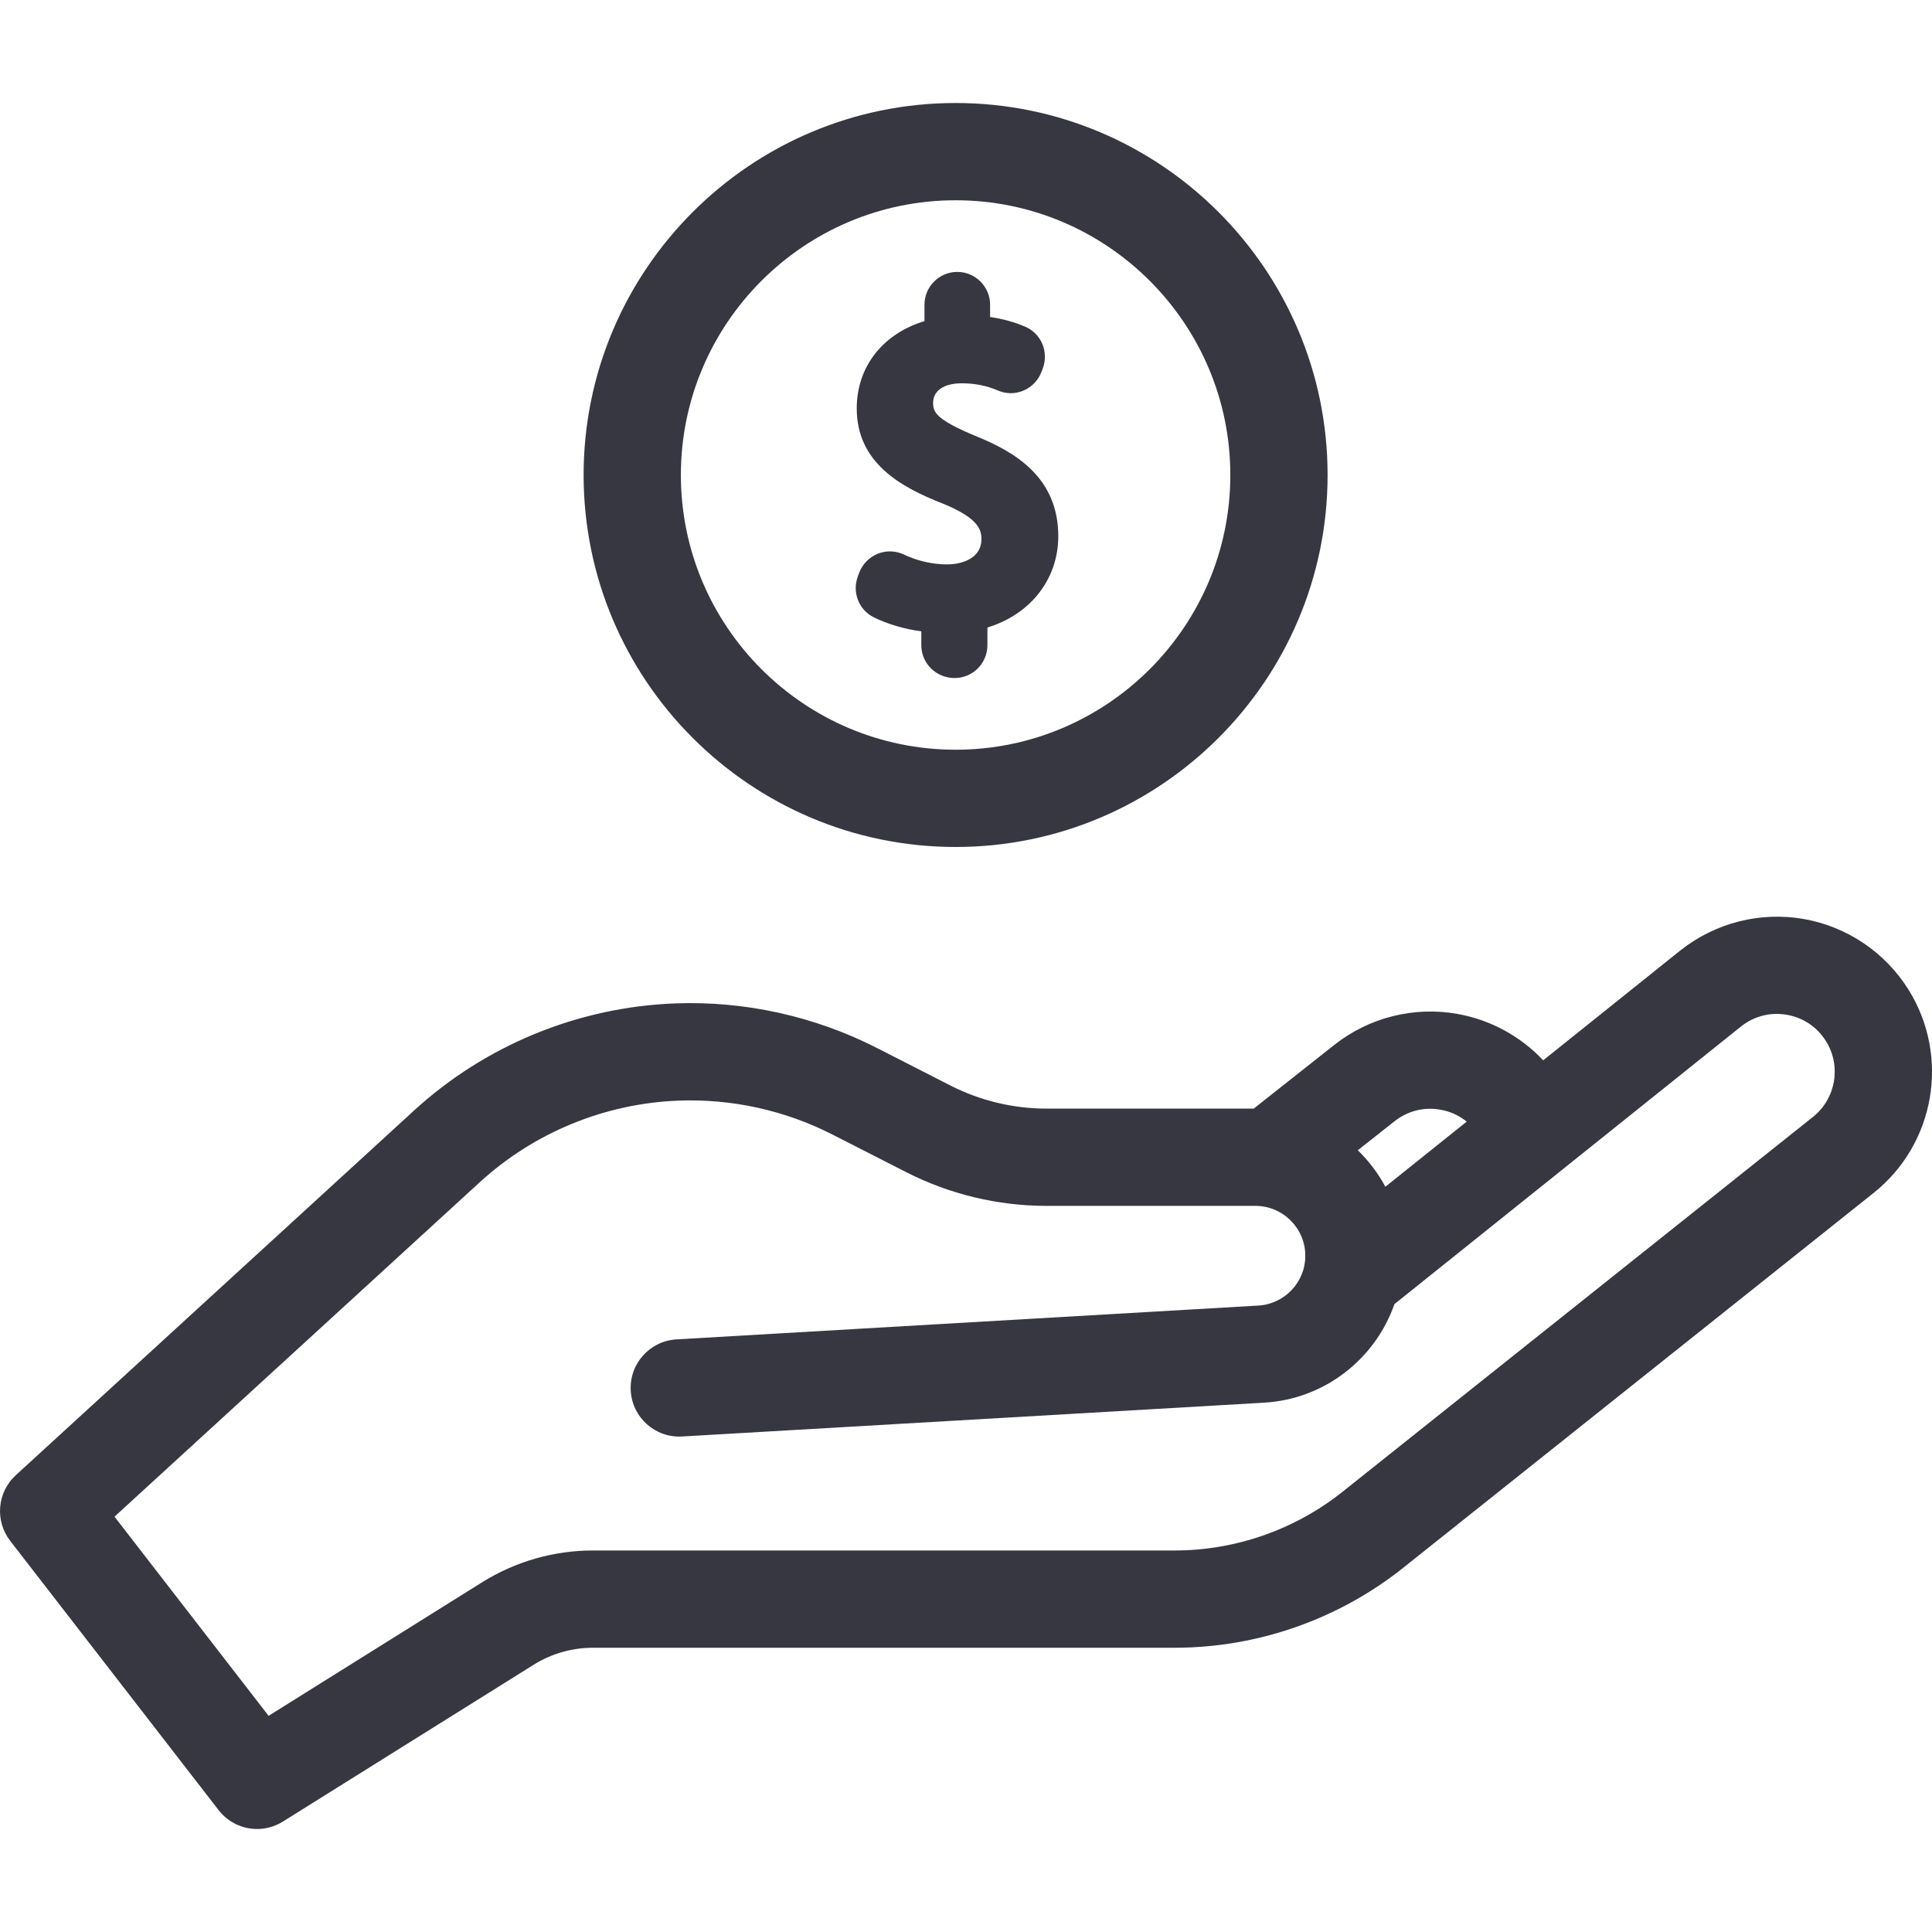 <svg width="38" height="38" viewBox="0 0 38 38" preserveAspectRatio="xMidYMin slice" fill="none" xmlns="http://www.w3.org/2000/svg">
<g clip-path="url(#clip0_1_18)">
<path d="M37.542 19.472C37.085 18.736 36.333 18.227 35.48 18.076C34.625 17.926 33.746 18.147 33.058 18.688L30.353 20.855C29.906 20.381 29.315 20.057 28.663 19.942C27.81 19.791 26.929 20.012 26.247 20.55L24.659 21.805H20.58C19.928 21.805 19.277 21.648 18.696 21.352L17.243 20.61C16.018 19.986 14.644 19.683 13.272 19.736C11.368 19.81 9.546 20.558 8.141 21.845L0.311 29.015C-0.056 29.351 -0.104 29.912 0.2 30.306L4.3 35.603C4.488 35.845 4.77 35.974 5.057 35.974C5.231 35.974 5.407 35.926 5.564 35.828L10.494 32.745C10.845 32.525 11.25 32.409 11.665 32.409H23.106C24.73 32.409 26.325 31.852 27.596 30.839L36.85 23.465C38.06 22.502 38.357 20.786 37.542 19.472ZM27.431 22.052C27.689 21.849 28.008 21.769 28.331 21.826C28.525 21.86 28.701 21.941 28.848 22.061L27.248 23.342C27.106 23.075 26.922 22.834 26.706 22.624L27.431 22.052ZM35.658 21.969L26.404 29.343C25.47 30.087 24.299 30.496 23.106 30.496H11.665C10.891 30.496 10.136 30.713 9.48 31.123L5.283 33.748L2.252 29.831L9.433 23.256C10.504 22.275 11.893 21.704 13.345 21.648C14.392 21.608 15.439 21.838 16.373 22.315L17.826 23.056C18.675 23.489 19.627 23.718 20.58 23.718H24.692C25.233 23.718 25.674 24.158 25.674 24.7C25.674 25.219 25.267 25.649 24.749 25.679L13.305 26.344C12.778 26.375 12.375 26.827 12.406 27.354C12.436 27.881 12.886 28.284 13.416 28.254L24.86 27.589C26.057 27.52 27.051 26.727 27.426 25.651L34.248 20.186C34.505 19.984 34.825 19.903 35.148 19.96C35.47 20.017 35.743 20.202 35.916 20.48C36.22 20.97 36.109 21.61 35.658 21.969Z" fill="#373741"/>
<path d="M18.796 16.659C22.83 16.659 26.112 13.377 26.112 9.343C26.112 5.308 22.83 2.026 18.796 2.026C14.761 2.026 11.479 5.308 11.479 9.343C11.479 13.377 14.761 16.659 18.796 16.659ZM18.796 3.939C21.775 3.939 24.199 6.363 24.199 9.343C24.199 12.322 21.775 14.746 18.796 14.746C15.816 14.746 13.392 12.322 13.392 9.343C13.392 6.363 15.816 3.939 18.796 3.939Z" fill="#373741"/>
<path d="M18.625 11.101C18.342 11.101 18.041 11.032 17.778 10.907C17.616 10.829 17.427 10.825 17.26 10.893C17.09 10.964 16.957 11.103 16.895 11.276L16.869 11.348C16.759 11.656 16.895 11.997 17.185 12.141C17.455 12.275 17.784 12.372 18.121 12.418V12.691C18.121 13.047 18.411 13.336 18.776 13.336C19.132 13.336 19.421 13.047 19.421 12.691V12.342C20.27 12.085 20.815 11.388 20.815 10.547C20.815 9.388 19.96 8.891 19.218 8.588C18.414 8.256 18.353 8.11 18.353 7.926C18.353 7.684 18.564 7.539 18.917 7.539C19.175 7.539 19.408 7.586 19.629 7.681C19.79 7.751 19.968 7.751 20.131 7.682C20.293 7.614 20.422 7.48 20.484 7.315L20.51 7.247C20.632 6.923 20.481 6.562 20.165 6.426C19.953 6.335 19.721 6.271 19.474 6.235V5.994C19.474 5.638 19.184 5.348 18.828 5.348C18.473 5.348 18.183 5.638 18.183 5.994V6.316C17.359 6.566 16.851 7.217 16.851 8.032C16.851 9.098 17.706 9.577 18.539 9.903C19.245 10.19 19.304 10.417 19.304 10.608C19.303 10.972 18.938 11.101 18.625 11.101Z" fill="#373741"/>
</g>
<defs>
<clipPath id="clip0_1_18">
<rect width="38" height="38" fill="white"/>
</clipPath>
</defs>
</svg>
